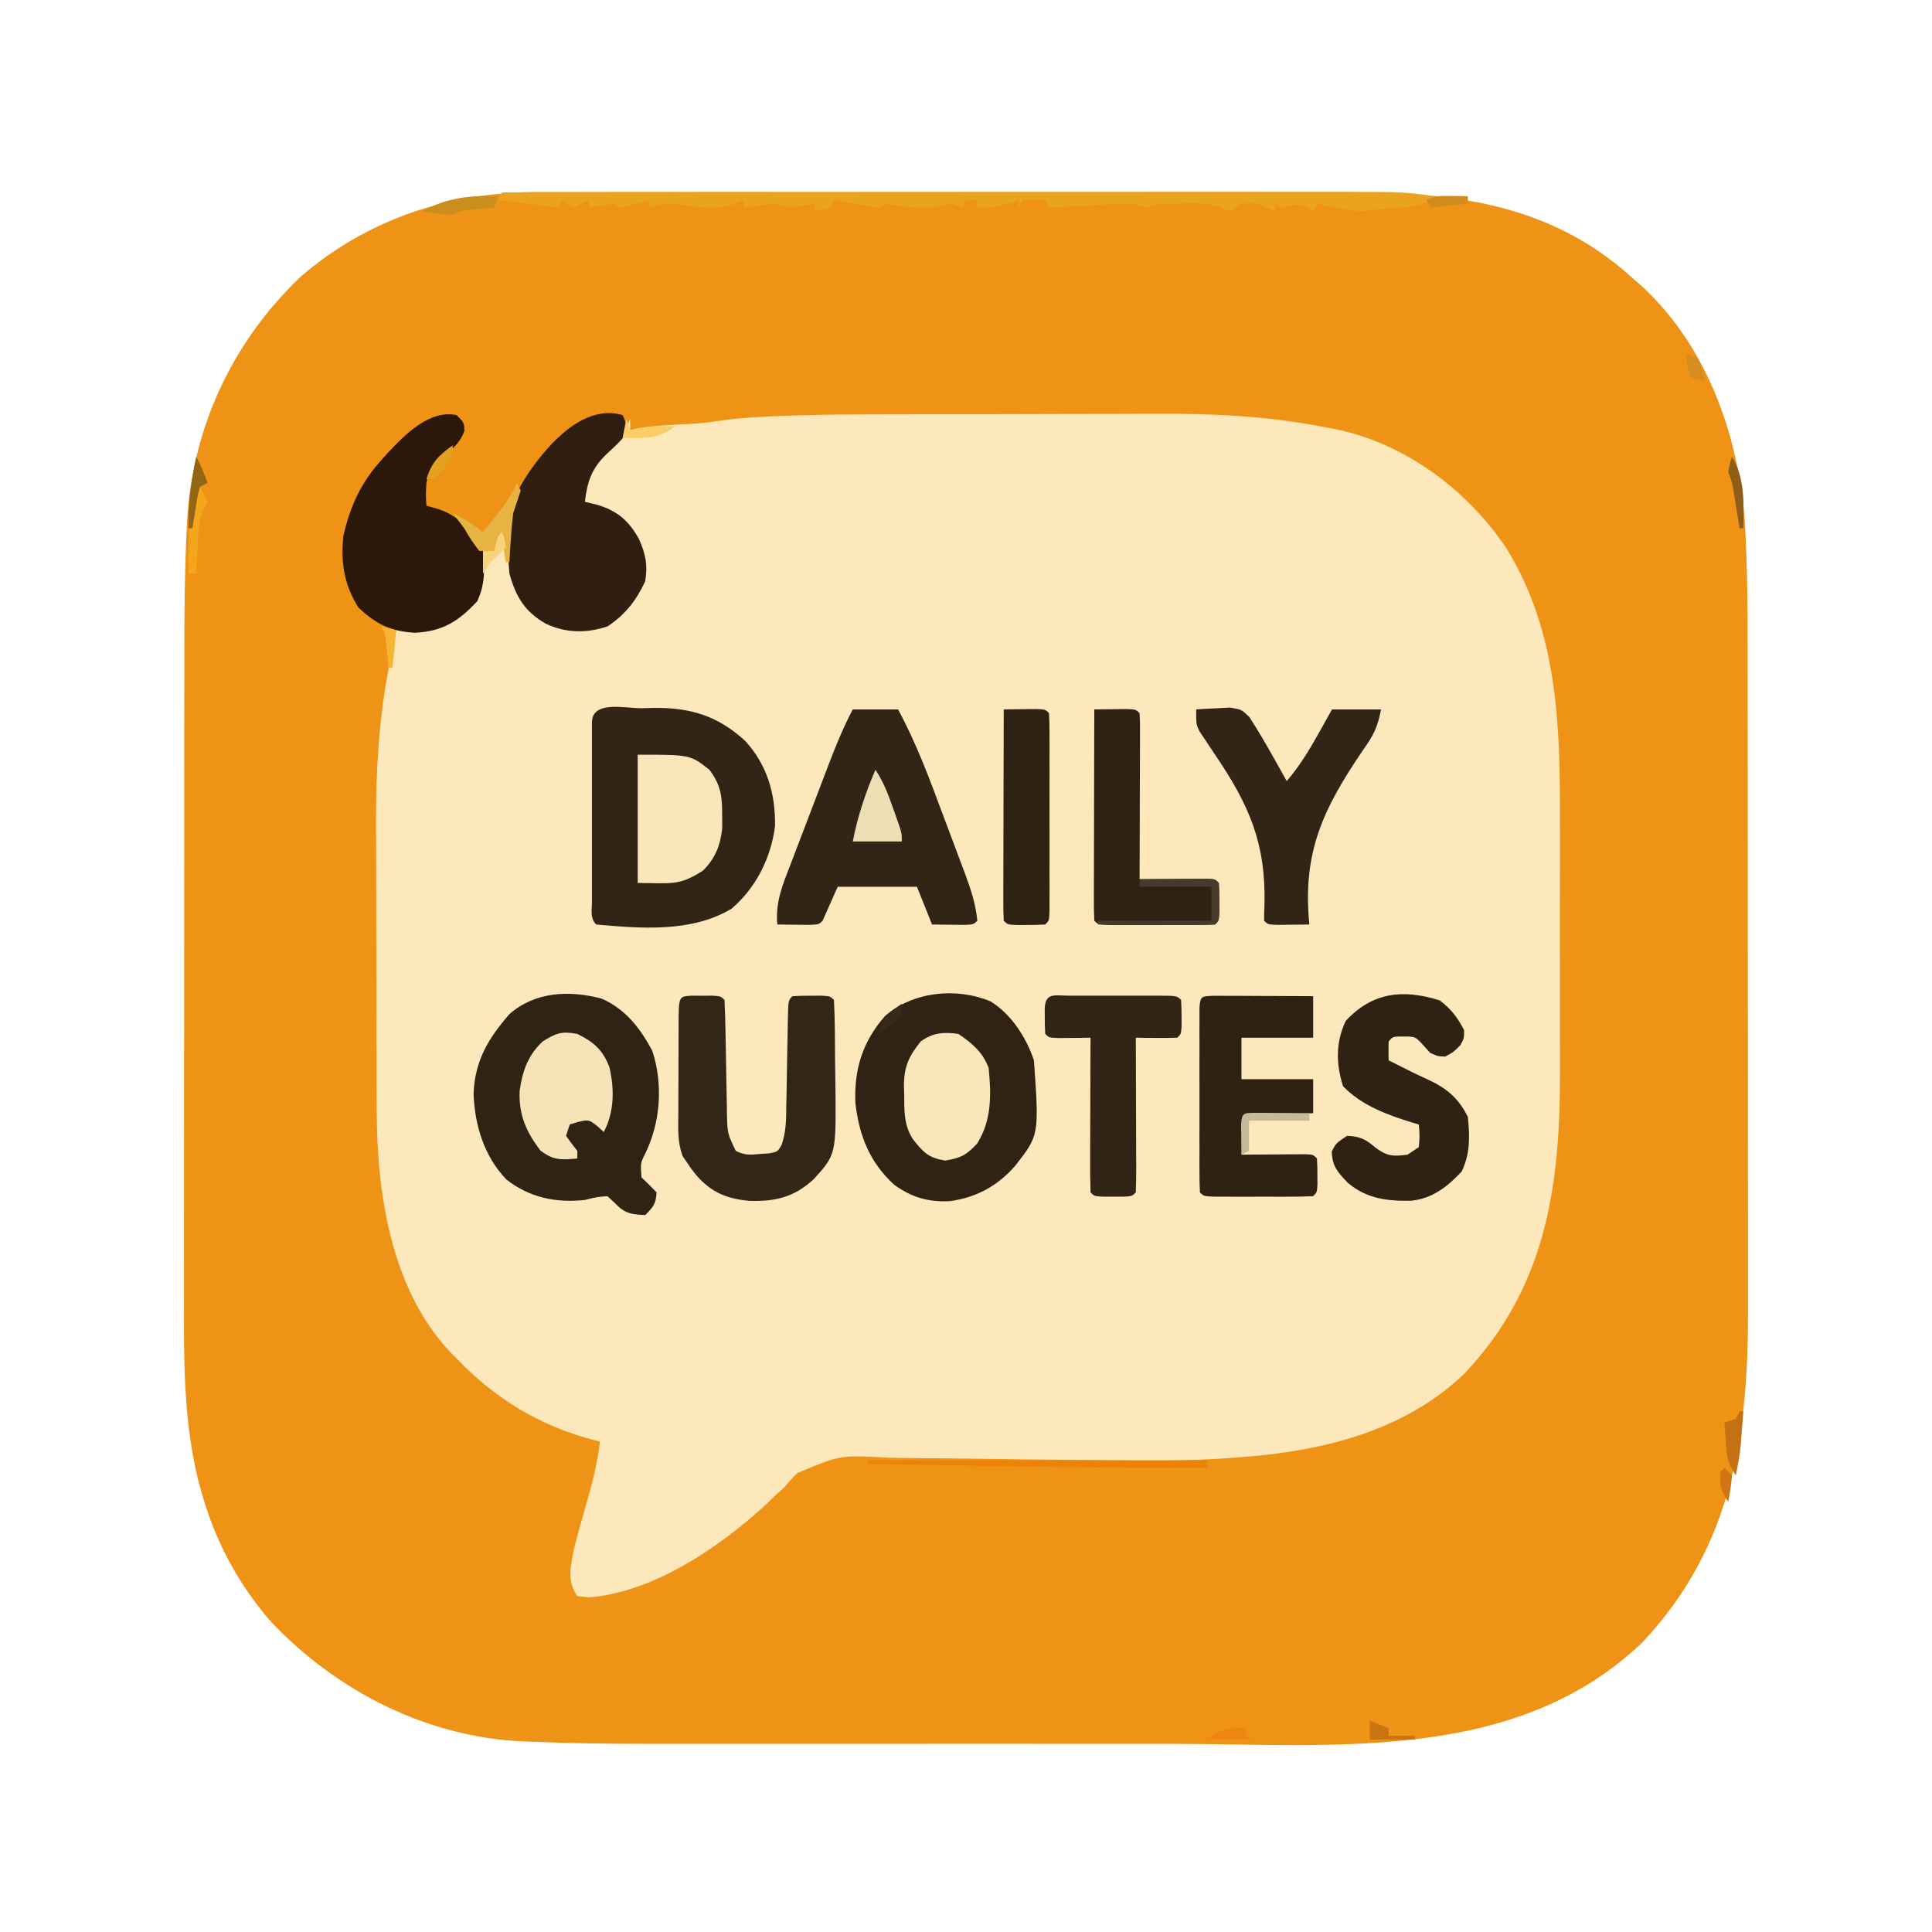 <?xml version="1.0" encoding="UTF-8"?>
<svg version="1.1" xmlns="http://www.w3.org/2000/svg" width="512" height="512">
<path d="M0 0 C0.976 -0.002 1.953 -0.003 2.959 -0.005 C6.21 -0.009 9.462 -0.006 12.713 -0.002 C15.053 -0.004 17.393 -0.006 19.733 -0.008 C26.076 -0.012 32.419 -0.011 38.763 -0.007 C44.74 -0.005 50.717 -0.007 56.694 -0.008 C69.263 -0.011 81.831 -0.008 94.4 -0.002 C105.154 0.002 115.908 0.001 126.662 -0.003 C139.177 -0.009 151.692 -0.011 164.207 -0.008 C170.821 -0.006 177.436 -0.006 184.05 -0.009 C190.278 -0.012 196.505 -0.01 202.733 -0.004 C205.008 -0.003 207.283 -0.003 209.558 -0.006 C239.585 -0.032 266.65 1.812 289.914 23.127 C290.668 23.79 291.422 24.452 292.199 25.135 C310.015 41.697 318.336 66.438 319.467 90.221 C319.531 91.529 319.531 91.529 319.595 92.862 C320.037 102.78 320.062 112.691 320.059 122.617 C320.062 124.684 320.066 126.752 320.069 128.819 C320.078 134.371 320.081 139.922 320.081 145.474 C320.082 148.957 320.084 152.439 320.087 155.922 C320.096 168.11 320.1 180.298 320.099 192.486 C320.099 203.786 320.109 215.087 320.125 226.387 C320.138 236.145 320.144 245.903 320.143 255.661 C320.143 261.464 320.145 267.268 320.156 273.071 C320.166 278.532 320.166 283.993 320.159 289.454 C320.158 291.44 320.16 293.426 320.166 295.412 C320.263 329.103 316.138 358.784 292.289 384.252 C258.619 416.573 210.201 411.288 167.123 411.261 C161.676 411.259 156.229 411.261 150.782 411.263 C141.643 411.265 132.504 411.262 123.365 411.257 C112.858 411.252 102.351 411.254 91.844 411.259 C82.758 411.264 73.672 411.264 64.586 411.262 C59.188 411.26 53.789 411.26 48.391 411.263 C43.313 411.266 38.234 411.264 33.156 411.258 C31.312 411.257 29.468 411.257 27.625 411.26 C17.806 411.27 8.005 411.123 -1.806 410.72 C-3.151 410.67 -3.151 410.67 -4.522 410.619 C-29.995 409.453 -53.588 397.42 -71.086 379.127 C-80.185 368.663 -86.278 357.132 -89.898 343.814 C-90.093 343.105 -90.288 342.396 -90.489 341.666 C-94.262 326.575 -94.375 311.137 -94.329 295.686 C-94.33 293.588 -94.332 291.49 -94.335 289.392 C-94.339 283.743 -94.332 278.094 -94.322 272.445 C-94.313 266.5 -94.315 260.554 -94.315 254.608 C-94.314 244.625 -94.305 234.641 -94.292 224.658 C-94.276 213.164 -94.271 201.67 -94.271 190.175 C-94.272 177.874 -94.265 165.572 -94.256 153.27 C-94.254 149.755 -94.253 146.24 -94.253 142.724 C-94.252 137.17 -94.246 131.615 -94.236 126.061 C-94.233 124.039 -94.231 122.017 -94.232 119.995 C-94.234 110.068 -94.123 100.164 -93.651 90.247 C-93.614 89.442 -93.577 88.637 -93.539 87.807 C-92.2 62.629 -81.691 39.946 -63.461 22.502 C-45.528 6.964 -23.469 -0.058 0 0 Z " fill="#EE9316" transform="translate(143.086,50.873)"/>
<path d="M0 0 C1.248 -0.003 2.497 -0.006 3.783 -0.009 C9.708 -0.022 15.632 -0.032 21.557 -0.036 C28.311 -0.04 35.065 -0.058 41.819 -0.087 C47.743 -0.111 53.667 -0.119 59.591 -0.12 C62.078 -0.123 64.565 -0.131 67.052 -0.145 C81.744 -0.218 95.806 0.45 110.254 3.203 C111.408 3.416 112.562 3.628 113.751 3.847 C132.353 7.52 148.982 19.885 159.418 35.426 C173.159 57.651 173.725 82.521 173.652 107.898 C173.654 110.427 173.657 112.957 173.661 115.486 C173.666 121.42 173.656 127.355 173.64 133.29 C173.627 138.656 173.636 144.022 173.65 149.388 C173.666 155.266 173.664 161.143 173.655 167.021 C173.653 169.49 173.656 171.959 173.663 174.429 C173.73 204.721 169.93 231.569 148.168 254.391 C132.289 269.502 110.887 274.686 89.615 276.331 C88.528 276.416 87.441 276.501 86.321 276.588 C76.051 277.324 65.841 277.37 55.551 277.201 C52.363 277.151 49.175 277.12 45.986 277.093 C36.942 277.018 27.9 276.927 18.857 276.785 C13.271 276.699 7.686 276.647 2.1 276.617 C-0.008 276.599 -2.116 276.568 -4.224 276.524 C-17.028 275.771 -17.028 275.771 -28.427 280.584 C-30.257 282.385 -30.257 282.385 -31.746 284.203 C-32.656 285.035 -33.566 285.866 -34.504 286.723 C-35.285 287.479 -36.066 288.236 -36.871 289.016 C-49.233 300.344 -66.484 312.116 -83.559 313.516 C-84.61 313.413 -85.662 313.309 -86.746 313.203 C-89.499 309.073 -88.608 305.856 -87.746 301.203 C-86.857 297.461 -85.817 293.772 -84.746 290.078 C-83.034 284.127 -81.429 278.368 -80.746 272.203 C-81.282 272.079 -81.819 271.956 -82.371 271.828 C-96.863 268.014 -108.445 260.942 -118.746 250.203 C-119.36 249.586 -119.973 248.968 -120.605 248.332 C-136.178 231.596 -139.881 206.4 -139.907 184.471 C-139.912 183.448 -139.917 182.426 -139.922 181.372 C-139.937 178.016 -139.944 174.661 -139.949 171.305 C-139.952 170.147 -139.955 168.99 -139.958 167.797 C-139.973 161.667 -139.982 155.536 -139.986 149.405 C-139.992 143.127 -140.016 136.85 -140.044 130.572 C-140.063 125.697 -140.068 120.822 -140.07 115.947 C-140.073 113.636 -140.081 111.324 -140.094 109.013 C-140.17 94.788 -139.38 81.195 -136.746 67.203 C-136.535 66.067 -136.324 64.932 -136.106 63.762 C-135.679 61.57 -135.219 59.385 -134.746 57.203 C-134.045 57.189 -133.344 57.175 -132.621 57.16 C-125.795 56.817 -120.986 55.722 -115.746 51.203 C-111.947 46.914 -112.056 41.7 -111.746 36.203 C-110.756 36.203 -109.766 36.203 -108.746 36.203 C-108.622 35.564 -108.499 34.924 -108.371 34.266 C-108.062 33.245 -108.062 33.245 -107.746 32.203 C-107.086 31.873 -106.426 31.543 -105.746 31.203 C-105.637 31.904 -105.527 32.606 -105.414 33.328 C-103.888 43.839 -103.888 43.839 -98.371 52.578 C-92.852 55.995 -88.204 57.069 -81.746 56.203 C-76.389 54.517 -73.321 51.1 -70.629 46.277 C-68.943 42.316 -69.083 39.17 -70.445 35.129 C-73.063 29.154 -76.649 26.55 -82.621 23.953 C-83.322 23.706 -84.024 23.458 -84.746 23.203 C-85.215 20.077 -85.169 17.924 -83.551 15.164 C-80.86 11.554 -77.927 8.384 -74.746 5.203 C-73.511 3.07 -73.511 3.07 -72.746 1.203 C-72.746 2.193 -72.746 3.183 -72.746 4.203 C-71.754 3.971 -71.754 3.971 -70.742 3.734 C-67.107 3.09 -63.489 2.888 -59.809 2.703 C-54.389 2.437 -54.389 2.437 -49.014 1.72 C-45.196 1.116 -41.399 0.85 -37.543 0.653 C-36.723 0.611 -35.904 0.569 -35.06 0.526 C-23.38 -0.014 -11.69 0.018 0 0 Z " fill="#FCE8BA" transform="translate(239.746,109.797)"/>
<path d="M0 0 C1.112 -0.029 2.225 -0.058 3.371 -0.088 C13.102 -0.162 20.275 2.037 27.5 8.676 C33.353 15.063 35.538 22.788 35.387 31.297 C34.311 39.684 30.331 47.601 23.898 53.113 C13.277 59.476 -0.012 58.396 -12 57.312 C-13.693 55.62 -13.127 53.484 -13.129 51.166 C-13.134 49.519 -13.134 49.519 -13.139 47.839 C-13.137 46.644 -13.135 45.45 -13.133 44.219 C-13.134 43.002 -13.135 41.785 -13.136 40.531 C-13.136 37.952 -13.135 35.373 -13.13 32.793 C-13.125 28.83 -13.13 24.866 -13.137 20.902 C-13.136 18.404 -13.135 15.905 -13.133 13.406 C-13.135 12.211 -13.137 11.017 -13.139 9.786 C-13.136 8.688 -13.133 7.59 -13.129 6.459 C-13.129 5.487 -13.128 4.515 -13.127 3.514 C-12.804 -2.09 -4.249 0.036 0 0 Z " fill="#322515" transform="translate(170,187.688)"/>
<path d="M0 0 C6.389 2.862 10.162 7.802 13.398 13.844 C16.317 22.826 15.569 32.907 11.398 41.293 C10.262 43.585 10.262 43.585 10.523 47.344 C11.204 48.004 11.885 48.664 12.586 49.344 C13.225 50.004 13.865 50.664 14.523 51.344 C14.346 54.362 13.686 55.181 11.523 57.344 C7.836 57.183 6.093 56.948 3.523 54.219 C2.863 53.6 2.203 52.981 1.523 52.344 C-1.289 52.547 -1.289 52.547 -4.477 53.344 C-12.103 54.178 -19.176 52.733 -25.301 47.906 C-31.187 41.738 -33.656 33.599 -33.977 25.219 C-33.624 16.426 -30.118 10.595 -24.453 4.07 C-17.606 -1.911 -8.557 -2.267 0 0 Z " fill="#2F2313" transform="translate(159.477,264.656)"/>
<path d="M0 0 C5.479 3.321 9.508 9.648 11.5 15.625 C12.897 35.436 12.897 35.436 6.5 43.625 C1.804 48.948 -3.704 51.943 -10.727 52.941 C-16.446 53.246 -20.842 51.966 -25.5 48.625 C-32.033 42.654 -34.81 35.643 -35.809 26.934 C-36.207 18.061 -33.896 10.57 -27.906 3.832 C-20.512 -2.6 -9.077 -3.788 0 0 Z " fill="#302314" transform="translate(262.5,265.375)"/>
<path d="M0 0 C3.96 0 7.92 0 12 0 C16.776 8.849 20.232 18.11 23.731 27.515 C24.754 30.26 25.788 33.001 26.824 35.742 C27.482 37.5 28.14 39.258 28.797 41.016 C29.104 41.828 29.411 42.641 29.728 43.478 C31.263 47.627 32.579 51.561 33 56 C32 57 32 57 29.496 57.098 C28.487 57.086 27.477 57.074 26.438 57.062 C25.426 57.053 24.414 57.044 23.371 57.035 C22.197 57.018 22.197 57.018 21 57 C19.68 53.7 18.36 50.4 17 47 C10.07 47 3.14 47 -4 47 C-5.32 49.97 -6.64 52.94 -8 56 C-9 57 -9 57 -11.504 57.098 C-12.513 57.086 -13.523 57.074 -14.562 57.062 C-15.574 57.053 -16.586 57.044 -17.629 57.035 C-18.411 57.024 -19.194 57.012 -20 57 C-20.574 50.997 -18.516 46.27 -16.387 40.781 C-16.017 39.805 -15.646 38.829 -15.265 37.823 C-14.482 35.764 -13.694 33.707 -12.902 31.651 C-11.693 28.515 -10.499 25.373 -9.307 22.23 C-8.542 20.226 -7.778 18.222 -7.012 16.219 C-6.655 15.284 -6.299 14.35 -5.932 13.387 C-4.159 8.793 -2.303 4.353 0 0 Z " fill="#322515" transform="translate(226,188)"/>
<path d="M0 0 C0.938 2.062 0.938 2.062 1 5 C-0.588 6.964 -2.355 8.597 -4.211 10.309 C-8.183 14.064 -9.378 17.653 -10 23 C-8.948 23.247 -7.896 23.495 -6.812 23.75 C-1.478 25.32 1.626 27.956 4.312 32.812 C6.082 36.736 6.696 39.667 6 44 C3.676 49.057 0.687 52.916 -4 56 C-9.574 57.858 -14.943 57.806 -20.312 55.312 C-25.939 52.125 -28.295 48.147 -30 42 C-30.788 33.161 -30.974 24.685 -26 17 C-25.553 16.305 -25.105 15.61 -24.645 14.895 C-19.266 7.209 -10.128 -2.964 0 0 Z " fill="#301F11" transform="translate(165,110)"/>
<path d="M0 0 C2 2 2 2 2.062 4.25 C0.686 7.814 -1.419 9.182 -4.344 11.531 C-6.561 13.498 -7.352 15.119 -8 18 C-8.168 21.209 -8.168 21.209 -8 24 C-6.206 24.526 -6.206 24.526 -4.375 25.062 C1.002 27.049 4.459 30.917 7 36 C7.531 40.842 7.525 44.84 5.5 49.312 C0.59 54.591 -3.591 57.285 -10.938 57.688 C-17.221 57.409 -21.495 55.356 -26 51 C-29.816 45.038 -30.734 38.959 -30 32 C-28.204 24.19 -25.366 17.945 -20 12 C-19.452 11.384 -18.904 10.768 -18.34 10.133 C-13.761 5.272 -7.259 -1.495 0 0 Z " fill="#2B180A" transform="translate(121,110)"/>
<path d="M0 0 C0.907 0.003 1.815 0.005 2.75 0.008 C4.111 0.004 4.111 0.004 5.5 0 C7.75 0.133 7.75 0.133 8.75 1.133 C8.885 3.75 8.961 6.345 8.996 8.965 C9.029 10.584 9.062 12.203 9.096 13.822 C9.143 16.383 9.187 18.944 9.227 21.505 C9.267 23.971 9.318 26.437 9.371 28.902 C9.38 29.666 9.388 30.43 9.397 31.217 C9.509 36.488 9.509 36.488 11.75 41.133 C14.197 42.356 15.542 42.178 18.25 41.945 C19.044 41.89 19.838 41.834 20.656 41.777 C22.836 41.336 22.836 41.336 23.857 39.607 C25.131 36.077 25.088 32.611 25.129 28.902 C25.146 28.111 25.163 27.32 25.18 26.505 C25.233 23.985 25.274 21.465 25.312 18.945 C25.356 16.415 25.403 13.884 25.455 11.353 C25.487 9.78 25.514 8.206 25.536 6.632 C25.638 1.245 25.638 1.245 26.75 0.133 C28.414 0.035 30.083 0.003 31.75 0.008 C33.111 0.004 33.111 0.004 34.5 0 C36.75 0.133 36.75 0.133 37.75 1.133 C37.888 3.767 37.963 6.372 37.988 9.008 C37.996 9.806 38.004 10.605 38.013 11.427 C38.027 13.126 38.037 14.824 38.045 16.522 C38.062 19.095 38.106 21.666 38.15 24.238 C38.321 42.09 38.321 42.09 32.337 48.691 C27.044 53.479 22.239 54.56 15.309 54.375 C9.391 53.815 5.355 52.176 1.375 47.695 C-0.023 45.949 -0.023 45.949 -1.25 44.133 C-1.601 43.619 -1.951 43.104 -2.312 42.575 C-3.746 38.84 -3.515 35.212 -3.48 31.246 C-3.48 30.388 -3.48 29.531 -3.479 28.647 C-3.476 26.839 -3.468 25.031 -3.456 23.223 C-3.437 20.445 -3.435 17.667 -3.436 14.889 C-3.431 13.133 -3.425 11.377 -3.418 9.621 C-3.417 8.786 -3.416 7.95 -3.415 7.09 C-3.357 0.198 -3.357 0.198 0 0 Z " fill="#322616" transform="translate(183.25,263.867)"/>
<path d="M0 0 C3.016 2.32 4.709 4.487 6.438 7.875 C6.438 10.062 6.438 10.062 5.438 11.875 C3.625 13.688 3.625 13.688 1.438 14.875 C-0.562 14.812 -0.562 14.812 -2.562 13.875 C-3.181 13.194 -3.8 12.514 -4.438 11.812 C-6.48 9.562 -6.48 9.562 -9.75 9.562 C-12.463 9.568 -12.463 9.568 -13.562 10.875 C-13.603 12.541 -13.605 14.209 -13.562 15.875 C-12.408 16.453 -11.252 17.03 -10.062 17.625 C-8.972 18.176 -8.972 18.176 -7.859 18.738 C-6.382 19.469 -4.893 20.177 -3.391 20.855 C1.721 23.21 4.853 25.706 7.438 30.875 C7.959 36.103 8.08 40.515 5.812 45.312 C2.102 49.316 -1.965 52.506 -7.543 53.078 C-13.95 53.214 -19.407 52.548 -24.43 48.293 C-27.035 45.537 -28.539 43.93 -28.625 40.062 C-27.562 37.875 -27.562 37.875 -24.562 35.875 C-21.159 36.054 -19.749 36.717 -17.125 38.938 C-13.982 41.314 -12.418 41.378 -8.562 40.875 C-7.572 40.215 -6.582 39.555 -5.562 38.875 C-5.312 35.791 -5.312 35.791 -5.562 32.875 C-6.38 32.637 -6.38 32.637 -7.215 32.395 C-13.935 30.315 -20.64 27.886 -25.625 22.75 C-27.547 16.855 -27.595 11.059 -24.938 5.438 C-17.894 -2.162 -9.818 -3.1 0 0 Z " fill="#2F2213" transform="translate(381.562,265.125)"/>
<path d="M0 0 C1.21 0.005 2.419 0.01 3.666 0.016 C4.971 0.019 6.276 0.022 7.621 0.026 C9.01 0.034 10.398 0.042 11.787 0.051 C13.179 0.056 14.572 0.061 15.965 0.065 C19.385 0.077 22.804 0.093 26.224 0.114 C26.224 3.744 26.224 7.374 26.224 11.114 C19.954 11.114 13.684 11.114 7.224 11.114 C7.224 14.744 7.224 18.374 7.224 22.114 C13.494 22.114 19.764 22.114 26.224 22.114 C26.224 25.084 26.224 28.054 26.224 31.114 C20.284 31.444 14.344 31.774 8.224 32.114 C7.894 35.414 7.564 38.714 7.224 42.114 C9.264 42.096 9.264 42.096 11.345 42.078 C13.118 42.069 14.89 42.06 16.662 42.051 C17.56 42.043 18.458 42.034 19.383 42.026 C20.237 42.022 21.091 42.019 21.97 42.016 C22.761 42.011 23.552 42.005 24.367 42 C26.224 42.114 26.224 42.114 27.224 43.114 C27.322 44.611 27.354 46.113 27.349 47.614 C27.353 48.836 27.353 48.836 27.357 50.082 C27.224 52.114 27.224 52.114 26.224 53.114 C24.091 53.214 21.954 53.244 19.818 53.246 C18.517 53.248 17.217 53.249 15.877 53.25 C15.196 53.248 14.515 53.246 13.814 53.244 C11.733 53.239 9.653 53.244 7.572 53.25 C5.621 53.248 5.621 53.248 3.631 53.246 C2.427 53.245 1.224 53.244 -0.016 53.243 C-2.776 53.114 -2.776 53.114 -3.776 52.114 C-3.874 50.523 -3.904 48.928 -3.905 47.334 C-3.908 46.316 -3.911 45.299 -3.915 44.25 C-3.913 43.143 -3.911 42.036 -3.908 40.895 C-3.909 39.767 -3.91 38.638 -3.911 37.476 C-3.912 35.085 -3.91 32.694 -3.906 30.303 C-3.901 26.629 -3.906 22.956 -3.912 19.281 C-3.912 16.965 -3.91 14.649 -3.908 12.332 C-3.911 10.671 -3.911 10.671 -3.915 8.977 C-3.911 7.959 -3.908 6.941 -3.905 5.893 C-3.904 4.992 -3.903 4.091 -3.903 3.163 C-3.704 -0.037 -3.245 0.133 0 0 Z " fill="#2F2213" transform="translate(321.776,263.886)"/>
<path d="M0 0 C1.915 -0.135 3.832 -0.232 5.75 -0.312 C6.817 -0.371 7.885 -0.429 8.984 -0.488 C12 0 12 0 14.125 2.062 C16.273 5.428 18.31 8.824 20.25 12.312 C20.614 12.958 20.977 13.603 21.352 14.268 C22.238 15.843 23.12 17.421 24 19 C27.288 15.127 29.793 11.105 32.25 6.688 C32.614 6.042 32.977 5.397 33.352 4.732 C34.238 3.157 35.12 1.579 36 0 C40.29 0 44.58 0 49 0 C48.014 4.931 47.029 6.782 44.219 10.77 C33.791 26.109 28.057 37.796 30 57 C28.188 57.027 26.375 57.046 24.562 57.062 C23.553 57.074 22.544 57.086 21.504 57.098 C19 57 19 57 18 56 C17.988 54.536 18.035 53.072 18.105 51.609 C18.461 35.365 14.005 25.273 5 12 C4.026 10.558 3.062 9.109 2.109 7.652 C1.702 7.043 1.294 6.433 0.874 5.804 C0 4 0 4 0 0 Z " fill="#322515" transform="translate(317,188)"/>
<path d="M0 0 C1.812 -0.027 3.625 -0.046 5.438 -0.062 C6.447 -0.074 7.456 -0.086 8.496 -0.098 C11 0 11 0 12 1 C12.093 2.382 12.117 3.768 12.114 5.153 C12.113 6.033 12.113 6.914 12.113 7.822 C12.108 8.779 12.103 9.736 12.098 10.723 C12.096 11.698 12.095 12.673 12.093 13.678 C12.088 16.806 12.075 19.934 12.062 23.062 C12.057 25.178 12.053 27.293 12.049 29.408 C12.038 34.605 12.021 39.803 12 45 C12.601 44.995 13.201 44.99 13.82 44.984 C16.526 44.963 19.232 44.95 21.938 44.938 C22.883 44.929 23.829 44.921 24.803 44.912 C26.151 44.907 26.151 44.907 27.527 44.902 C28.36 44.897 29.193 44.892 30.051 44.886 C32 45 32 45 33 46 C33.098 47.664 33.13 49.333 33.125 51 C33.129 52.361 33.129 52.361 33.133 53.75 C33 56 33 56 32 57 C29.721 57.1 27.438 57.131 25.156 57.133 C24.472 57.134 23.788 57.135 23.083 57.136 C21.633 57.136 20.184 57.135 18.735 57.13 C16.509 57.125 14.284 57.13 12.059 57.137 C10.654 57.136 9.249 57.135 7.844 57.133 C6.557 57.132 5.269 57.131 3.943 57.129 C1 57 1 57 0 56 C-0.094 54.251 -0.117 52.498 -0.114 50.746 C-0.113 49.625 -0.113 48.504 -0.113 47.349 C-0.108 46.129 -0.103 44.909 -0.098 43.652 C-0.096 42.411 -0.095 41.169 -0.093 39.89 C-0.089 36.584 -0.08 33.278 -0.069 29.972 C-0.058 26.6 -0.054 23.229 -0.049 19.857 C-0.038 13.238 -0.021 6.619 0 0 Z " fill="#2F2212" transform="translate(290,188)"/>
<path d="M0 0 C0.735 0.002 1.471 0.004 2.229 0.006 C2.979 0.005 3.73 0.004 4.504 0.003 C6.094 0.003 7.685 0.004 9.275 0.009 C11.718 0.014 14.161 0.009 16.604 0.002 C18.145 0.003 19.687 0.004 21.229 0.006 C21.964 0.004 22.699 0.002 23.457 0 C28.614 0.024 28.614 0.024 29.729 1.139 C29.826 2.636 29.858 4.138 29.854 5.639 C29.857 6.861 29.857 6.861 29.861 8.108 C29.729 10.139 29.729 10.139 28.729 11.139 C26.876 11.211 25.02 11.223 23.166 11.201 C22.154 11.192 21.142 11.183 20.1 11.174 C18.926 11.157 18.926 11.157 17.729 11.139 C17.736 12.994 17.736 12.994 17.744 14.887 C17.762 19.458 17.774 24.03 17.783 28.601 C17.788 30.583 17.795 32.565 17.804 34.546 C17.816 37.388 17.822 40.23 17.826 43.073 C17.831 43.964 17.836 44.856 17.842 45.775 C17.842 47.896 17.791 50.018 17.729 52.139 C16.729 53.139 16.729 53.139 14.479 53.272 C13.571 53.269 12.664 53.267 11.729 53.264 C10.367 53.268 10.367 53.268 8.979 53.272 C6.729 53.139 6.729 53.139 5.729 52.139 C5.64 49.109 5.613 46.102 5.631 43.073 C5.632 42.164 5.634 41.255 5.635 40.319 C5.641 37.405 5.653 34.491 5.666 31.576 C5.671 29.606 5.676 27.635 5.68 25.664 C5.691 20.823 5.708 15.981 5.729 11.139 C4.946 11.151 4.164 11.162 3.357 11.174 C2.346 11.183 1.334 11.192 0.291 11.201 C-0.718 11.213 -1.728 11.225 -2.768 11.237 C-5.271 11.139 -5.271 11.139 -6.271 10.139 C-6.369 8.642 -6.401 7.14 -6.396 5.639 C-6.399 4.824 -6.402 4.01 -6.404 3.17 C-6.135 -0.952 -3.521 0.016 0 0 Z " fill="#322516" transform="translate(283.271,263.861)"/>
<path d="M0 0 C30.455 -0.023 60.911 -0.041 91.366 -0.051 C94.962 -0.052 98.558 -0.054 102.155 -0.055 C102.87 -0.055 103.586 -0.055 104.324 -0.056 C115.914 -0.06 127.503 -0.068 139.093 -0.077 C150.987 -0.087 162.88 -0.092 174.773 -0.094 C181.453 -0.095 188.133 -0.098 194.813 -0.106 C201.099 -0.113 207.386 -0.115 213.672 -0.113 C215.98 -0.113 218.288 -0.115 220.595 -0.119 C223.746 -0.124 226.896 -0.123 230.047 -0.12 C230.96 -0.123 231.874 -0.126 232.815 -0.129 C237.651 -0.118 242.231 0.184 247 1 C247 1.33 247 1.66 247 2 C243.38 3.316 240.904 4 237 4 C234.248 4.267 231.501 4.569 228.754 4.879 C225.956 5.002 223.712 4.655 221 4 C219.608 3.722 219.608 3.722 218.188 3.438 C217.466 3.293 216.744 3.149 216 3 C215.67 3.66 215.34 4.32 215 5 C214.423 4.649 213.845 4.299 213.25 3.938 C210.598 2.833 209.673 3.198 207 4 C206.01 3.505 206.01 3.505 205 3 C205 3.66 205 4.32 205 5 C204.257 4.67 203.515 4.34 202.75 4 C199.861 2.772 199.861 2.772 196 3 C195.01 3.66 194.02 4.32 193 5 C192.319 4.711 191.639 4.423 190.938 4.125 C186.644 2.48 182.545 2.867 178 3 C176.68 3 175.36 3 174 3 C173.01 3.33 172.02 3.66 171 4 C169.663 3.681 168.33 3.345 167 3 C165.265 2.985 163.529 3.03 161.797 3.121 C160.327 3.194 160.327 3.194 158.828 3.268 C157.812 3.324 156.797 3.38 155.75 3.438 C154.719 3.49 153.688 3.542 152.625 3.596 C150.083 3.725 147.541 3.86 145 4 C144.67 3.34 144.34 2.68 144 2 C142.02 2 140.04 2 138 2 C137.67 2.66 137.34 3.32 137 4 C137 3.34 137 2.68 137 2 C135.928 2.33 134.855 2.66 133.75 3 C130 4 130 4 126 4 C126 3.34 126 2.68 126 2 C125.01 2 124.02 2 123 2 C122.67 2.66 122.34 3.32 122 4 C121.01 3.67 120.02 3.34 119 3 C117.332 3.324 115.665 3.659 114 4 C109.788 4.15 106.112 3.822 102 3 C101.34 3.33 100.68 3.66 100 4 C97.949 3.753 95.907 3.43 93.875 3.062 C92.779 2.868 91.684 2.673 90.555 2.473 C89.712 2.317 88.869 2.161 88 2 C87.67 2.66 87.34 3.32 87 4 C84.938 4.625 84.938 4.625 83 5 C83 4.34 83 3.68 83 3 C81.907 3.186 80.814 3.371 79.688 3.562 C76 4 76 4 73 3 C70.705 3.094 70.705 3.094 68.312 3.438 C67.504 3.539 66.696 3.641 65.863 3.746 C64.941 3.872 64.941 3.872 64 4 C64 3.34 64 2.68 64 2 C63.258 2.33 62.515 2.66 61.75 3 C56.629 4.862 51.196 3.66 45.875 3.121 C43.281 3.012 41.447 3.206 39 4 C39 3.34 39 2.68 39 2 C38.434 2.156 37.868 2.312 37.285 2.473 C36.185 2.765 36.185 2.765 35.062 3.062 C33.966 3.358 33.966 3.358 32.848 3.66 C32.238 3.772 31.628 3.884 31 4 C30.67 3.67 30.34 3.34 30 3 C27.661 3.287 25.326 3.619 23 4 C23 3.34 23 2.68 23 2 C21.02 2.99 21.02 2.99 19 4 C18.01 3.34 17.02 2.68 16 2 C15.67 2.66 15.34 3.32 15 4 C9.72 3.34 4.44 2.68 -1 2 C-0.67 1.34 -0.34 0.68 0 0 Z " fill="#EAA31E" transform="translate(133,51)"/>
<path d="M0 0 C1.812 -0.027 3.625 -0.046 5.438 -0.062 C6.447 -0.074 7.456 -0.086 8.496 -0.098 C11 0 11 0 12 1 C12.099 2.713 12.128 4.43 12.129 6.146 C12.133 7.244 12.136 8.342 12.139 9.473 C12.137 10.668 12.135 11.863 12.133 13.094 C12.134 14.311 12.135 15.528 12.136 16.782 C12.136 19.361 12.135 21.94 12.13 24.519 C12.125 28.483 12.13 32.446 12.137 36.41 C12.136 38.909 12.135 41.408 12.133 43.906 C12.135 45.101 12.137 46.296 12.139 47.527 C12.136 48.625 12.133 49.722 12.129 50.854 C12.128 52.311 12.128 52.311 12.127 53.798 C12 56 12 56 11 57 C9.336 57.098 7.667 57.13 6 57.125 C4.639 57.129 4.639 57.129 3.25 57.133 C1 57 1 57 0 56 C-0.094 54.251 -0.117 52.498 -0.114 50.746 C-0.113 49.625 -0.113 48.504 -0.113 47.349 C-0.108 46.129 -0.103 44.909 -0.098 43.652 C-0.096 42.411 -0.095 41.169 -0.093 39.89 C-0.089 36.584 -0.08 33.278 -0.069 29.972 C-0.058 26.6 -0.054 23.229 -0.049 19.857 C-0.038 13.238 -0.021 6.619 0 0 Z " fill="#2E2212" transform="translate(266,188)"/>
<path d="M0 0 C13.919 0 13.919 0 19 4 C22.001 7.996 22.407 10.988 22.375 15.938 C22.383 17.122 22.39 18.307 22.398 19.527 C21.877 24.071 20.581 27.396 17.344 30.68 C10.834 34.9 8.838 34 0 34 C0 22.78 0 11.56 0 0 Z " fill="#F9E7BA" transform="translate(169,200)"/>
<path d="M0 0 C3.712 2.57 6.385 4.764 8 9 C8.717 16.124 8.819 22.81 5 29 C2.164 32.072 0.642 32.897 -3.5 33.562 C-7.919 32.852 -9.249 31.459 -12 28 C-14.466 24.28 -14.367 20.446 -14.375 16.125 C-14.399 15.43 -14.424 14.735 -14.449 14.02 C-14.478 8.85 -13.231 5.979 -10 2 C-6.796 -0.35 -3.897 -0.546 0 0 Z " fill="#F9E6B9" transform="translate(254,274)"/>
<path d="M0 0 C4.341 2.128 6.851 4.313 8.535 8.938 C9.832 14.693 9.817 20.718 7 26 C6.443 25.484 5.886 24.969 5.312 24.438 C3.059 22.705 3.059 22.705 0.25 23.312 C-0.864 23.653 -0.864 23.653 -2 24 C-2.33 24.99 -2.66 25.98 -3 27 C-2.047 28.367 -1.046 29.703 0 31 C0 31.66 0 32.32 0 33 C-4.225 33.414 -6.291 33.532 -9.75 30.938 C-13.557 25.968 -15.577 21.415 -15.281 15.047 C-14.571 9.88 -13.059 5.607 -9.188 2 C-5.59 -0.257 -4.148 -0.778 0 0 Z " fill="#F6E4B7" transform="translate(153,274)"/>
<path d="M0 0 C2.146 3.22 3.359 6.444 4.625 10.062 C4.854 10.7 5.084 11.337 5.32 11.994 C7 16.738 7 16.738 7 19 C2.71 19 -1.58 19 -6 19 C-4.7 12.285 -2.701 6.28 0 0 Z " fill="#EEDEB4" transform="translate(232,204)"/>
<path d="M0 0 C29.7 0 59.4 0 90 0 C90 0.66 90 1.32 90 2 C66.625 2 66.625 2 60.509 1.908 C59.855 1.898 59.201 1.889 58.527 1.879 C56.369 1.846 54.21 1.814 52.051 1.781 C50.553 1.759 49.055 1.736 47.557 1.714 C43.617 1.655 39.676 1.596 35.735 1.536 C31.714 1.476 27.692 1.416 23.67 1.355 C15.78 1.237 7.89 1.119 0 1 C0 0.67 0 0.34 0 0 Z " fill="#EC8307" transform="translate(230,387)"/>
<path d="M0 0 C3.312 -0.029 6.625 -0.047 9.938 -0.062 C10.883 -0.071 11.829 -0.079 12.803 -0.088 C14.151 -0.093 14.151 -0.093 15.527 -0.098 C16.776 -0.106 16.776 -0.106 18.051 -0.114 C20 0 20 0 21 1 C21.098 2.664 21.13 4.333 21.125 6 C21.129 7.361 21.129 7.361 21.133 8.75 C21 11 21 11 20 12 C17.708 12.088 15.414 12.107 13.121 12.098 C12.091 12.096 12.091 12.096 11.04 12.093 C8.839 12.088 6.638 12.075 4.438 12.062 C2.949 12.057 1.46 12.053 -0.029 12.049 C-3.686 12.038 -7.343 12.021 -11 12 C-11 11.67 -11 11.34 -11 11 C-1.1 11 8.8 11 19 11 C19 8.03 19 5.06 19 2 C12.73 2 6.46 2 0 2 C0 1.34 0 0.68 0 0 Z " fill="#47392B" transform="translate(302,233)"/>
<path d="M0 0 C0.33 0.66 0.66 1.32 1 2 C0.333 4 -0.333 6 -1 8 C-1.276 10.285 -1.484 12.578 -1.625 14.875 C-1.7 16.027 -1.775 17.18 -1.852 18.367 C-1.901 19.236 -1.95 20.105 -2 21 C-2.33 21 -2.66 21 -3 21 C-3.33 18.69 -3.66 16.38 -4 14 C-4.66 15.32 -5.32 16.64 -6 18 C-7.32 18 -8.64 18 -10 18 C-12.062 15.25 -12.062 15.25 -14 12 C-14.989 10.658 -15.984 9.321 -17 8 C-14.04 9.374 -11.585 11.018 -9 13 C-7.871 11.587 -6.747 10.169 -5.625 8.75 C-4.685 7.567 -4.685 7.567 -3.727 6.359 C-2.211 4.288 -1.058 2.329 0 0 Z " fill="#E7B342" transform="translate(137,128)"/>
<path d="M0 0 C1.582 0.007 3.164 0.019 4.746 0.035 C5.552 0.04 6.359 0.044 7.189 0.049 C9.188 0.061 11.186 0.079 13.184 0.098 C13.184 0.758 13.184 1.418 13.184 2.098 C7.904 2.098 2.624 2.098 -2.816 2.098 C-2.816 4.738 -2.816 7.378 -2.816 10.098 C-3.806 10.593 -3.806 10.593 -4.816 11.098 C-4.843 9.452 -4.863 7.806 -4.879 6.16 C-4.891 5.244 -4.902 4.327 -4.914 3.383 C-4.748 -0.502 -4.082 0.104 0 0 Z " fill="#C5BA9A" transform="translate(333.816,294.902)"/>
<path d="M0 0 C1 2 2 4 3 6 C2.704 6.541 2.407 7.083 2.102 7.641 C0.568 10.926 0.537 14.186 0.375 17.75 C0.336 18.447 0.298 19.145 0.258 19.863 C0.164 21.575 0.081 23.288 0 25 C-0.66 25 -1.32 25 -2 25 C-2.277 16.449 -1.52 8.415 0 0 Z " fill="#F4A61A" transform="translate(52,127)"/>
<path d="M0 0 C-0.33 0.99 -0.66 1.98 -1 3 C-1.94 3.091 -1.94 3.091 -2.898 3.184 C-4.124 3.309 -4.124 3.309 -5.375 3.438 C-6.187 3.519 -6.999 3.6 -7.836 3.684 C-10.043 3.891 -10.043 3.891 -12 5 C-14.696 4.832 -17.324 4.388 -20 4 C-13.675 0.311 -7.127 -0.255 0 0 Z " fill="#CB8E1D" transform="translate(132,52)"/>
<path d="M0 0 C0.33 0 0.66 0 1 0 C0.858 1.896 0.711 3.792 0.562 5.688 C0.481 6.743 0.4 7.799 0.316 8.887 C0.035 11.651 -0.402 14.289 -1 17 C-3.19 13.715 -3.353 12.169 -3.625 8.312 C-3.7 7.319 -3.775 6.325 -3.852 5.301 C-3.901 4.542 -3.95 3.782 -4 3 C-3.01 2.67 -2.02 2.34 -1 2 C-0.67 1.34 -0.34 0.68 0 0 Z " fill="#C47113" transform="translate(461,374)"/>
<path d="M0 0 C0.33 0.99 0.66 1.98 1 3 C1.681 2.835 2.361 2.67 3.062 2.5 C6.416 1.929 9.604 1.933 13 2 C9.424 4.384 7.017 5.131 2.812 5.062 C0.925 5.032 0.925 5.032 -1 5 C-0.67 3.35 -0.34 1.7 0 0 Z " fill="#FCCD66" transform="translate(166,111)"/>
<path d="M0 0 C1.206 2.332 2.165 4.496 3 7 C2.01 7.495 2.01 7.495 1 8 C0.309 10.58 0.309 10.58 -0.125 13.562 C-0.293 14.574 -0.46 15.586 -0.633 16.629 C-0.754 17.411 -0.875 18.194 -1 19 C-1.33 19 -1.66 19 -2 19 C-2.248 12.429 -1.324 6.43 0 0 Z " fill="#936615" transform="translate(52,121)"/>
<path d="M0 0 C1.226 0.014 1.226 0.014 2.477 0.027 C3.416 0.045 3.416 0.045 4.375 0.062 C4.375 0.723 4.375 1.383 4.375 2.062 C1.075 2.393 -2.225 2.723 -5.625 3.062 C-5.955 2.402 -6.285 1.742 -6.625 1.062 C-4.22 -0.14 -2.675 -0.038 0 0 Z " fill="#D18C1D" transform="translate(384.625,51.938)"/>
<path d="M0 0 C0 0.66 0 1.32 0 2 C0.66 2.33 1.32 2.66 2 3 C-2.29 3 -6.58 3 -11 3 C-4.75 -0.125 -4.75 -0.125 0 0 Z " fill="#EF8612" transform="translate(330,458)"/>
<path d="M0 0 C2.475 0.99 2.475 0.99 5 2 C5 2.66 5 3.32 5 4 C7.31 4 9.62 4 12 4 C12 4.33 12 4.66 12 5 C8.04 5 4.08 5 0 5 C0 3.35 0 1.7 0 0 Z " fill="#CA7410" transform="translate(363,456)"/>
<path d="M0 0 C3.475 5.792 3.115 12.468 3 19 C2.67 19 2.34 19 2 19 C1.801 17.753 1.801 17.753 1.598 16.48 C1.421 15.394 1.244 14.307 1.062 13.188 C0.888 12.109 0.714 11.03 0.535 9.918 C0.061 6.951 0.061 6.951 -1 4 C-0.562 1.812 -0.562 1.812 0 0 Z " fill="#8E5E17" transform="translate(459,121)"/>
<path d="M0 0 C0.75 1.75 0.75 1.75 1 4 C-0.812 6.062 -0.812 6.062 -3 8 C-3.66 8.99 -4.32 9.98 -5 11 C-5 9.02 -5 7.04 -5 5 C-4.01 5 -3.02 5 -2 5 C-1.783 4.041 -1.783 4.041 -1.562 3.062 C-1 1 -1 1 0 0 Z " fill="#F7D47C" transform="translate(133,141)"/>
<path d="M0 0 C0 4.316 -2.133 5.928 -5 9 C-5.66 9 -6.32 9 -7 9 C-5.65 4.581 -3.739 2.657 0 0 Z " fill="#E3A120" transform="translate(120,118)"/>
<path d="M0 0 C1.32 0.33 2.64 0.66 4 1 C3.67 4.3 3.34 7.6 3 11 C2.67 11 2.34 11 2 11 C1.939 10.374 1.879 9.747 1.816 9.102 C1.733 8.284 1.649 7.467 1.562 6.625 C1.481 5.813 1.4 5.001 1.316 4.164 C1.109 1.957 1.109 1.957 0 0 Z " fill="#F7B532" transform="translate(101,166)"/>
<path d="M0 0 C0 3 0 3 -1.312 4.387 C-2.875 5.591 -4.438 6.796 -6 8 C-5.651 4.745 -4.979 3.981 -2.438 1.75 C-1.633 1.173 -0.829 0.595 0 0 Z " fill="#36291A" transform="translate(239,266)"/>
<path d="M0 0 C0.99 0.33 1.98 0.66 3 1 C4.188 4.062 4.188 4.062 5 7 C3.062 6.688 3.062 6.688 1 6 C0 3 0 3 0 0 Z " fill="#D68C1E" transform="translate(447,94)"/>
<path d="M0 0 C0.66 0.66 1.32 1.32 2 2 C1.625 5.625 1.625 5.625 1 9 C-1.148 5.778 -1.294 4.722 -1 1 C-0.67 0.67 -0.34 0.34 0 0 Z " fill="#D27412" transform="translate(457,389)"/>
</svg>
